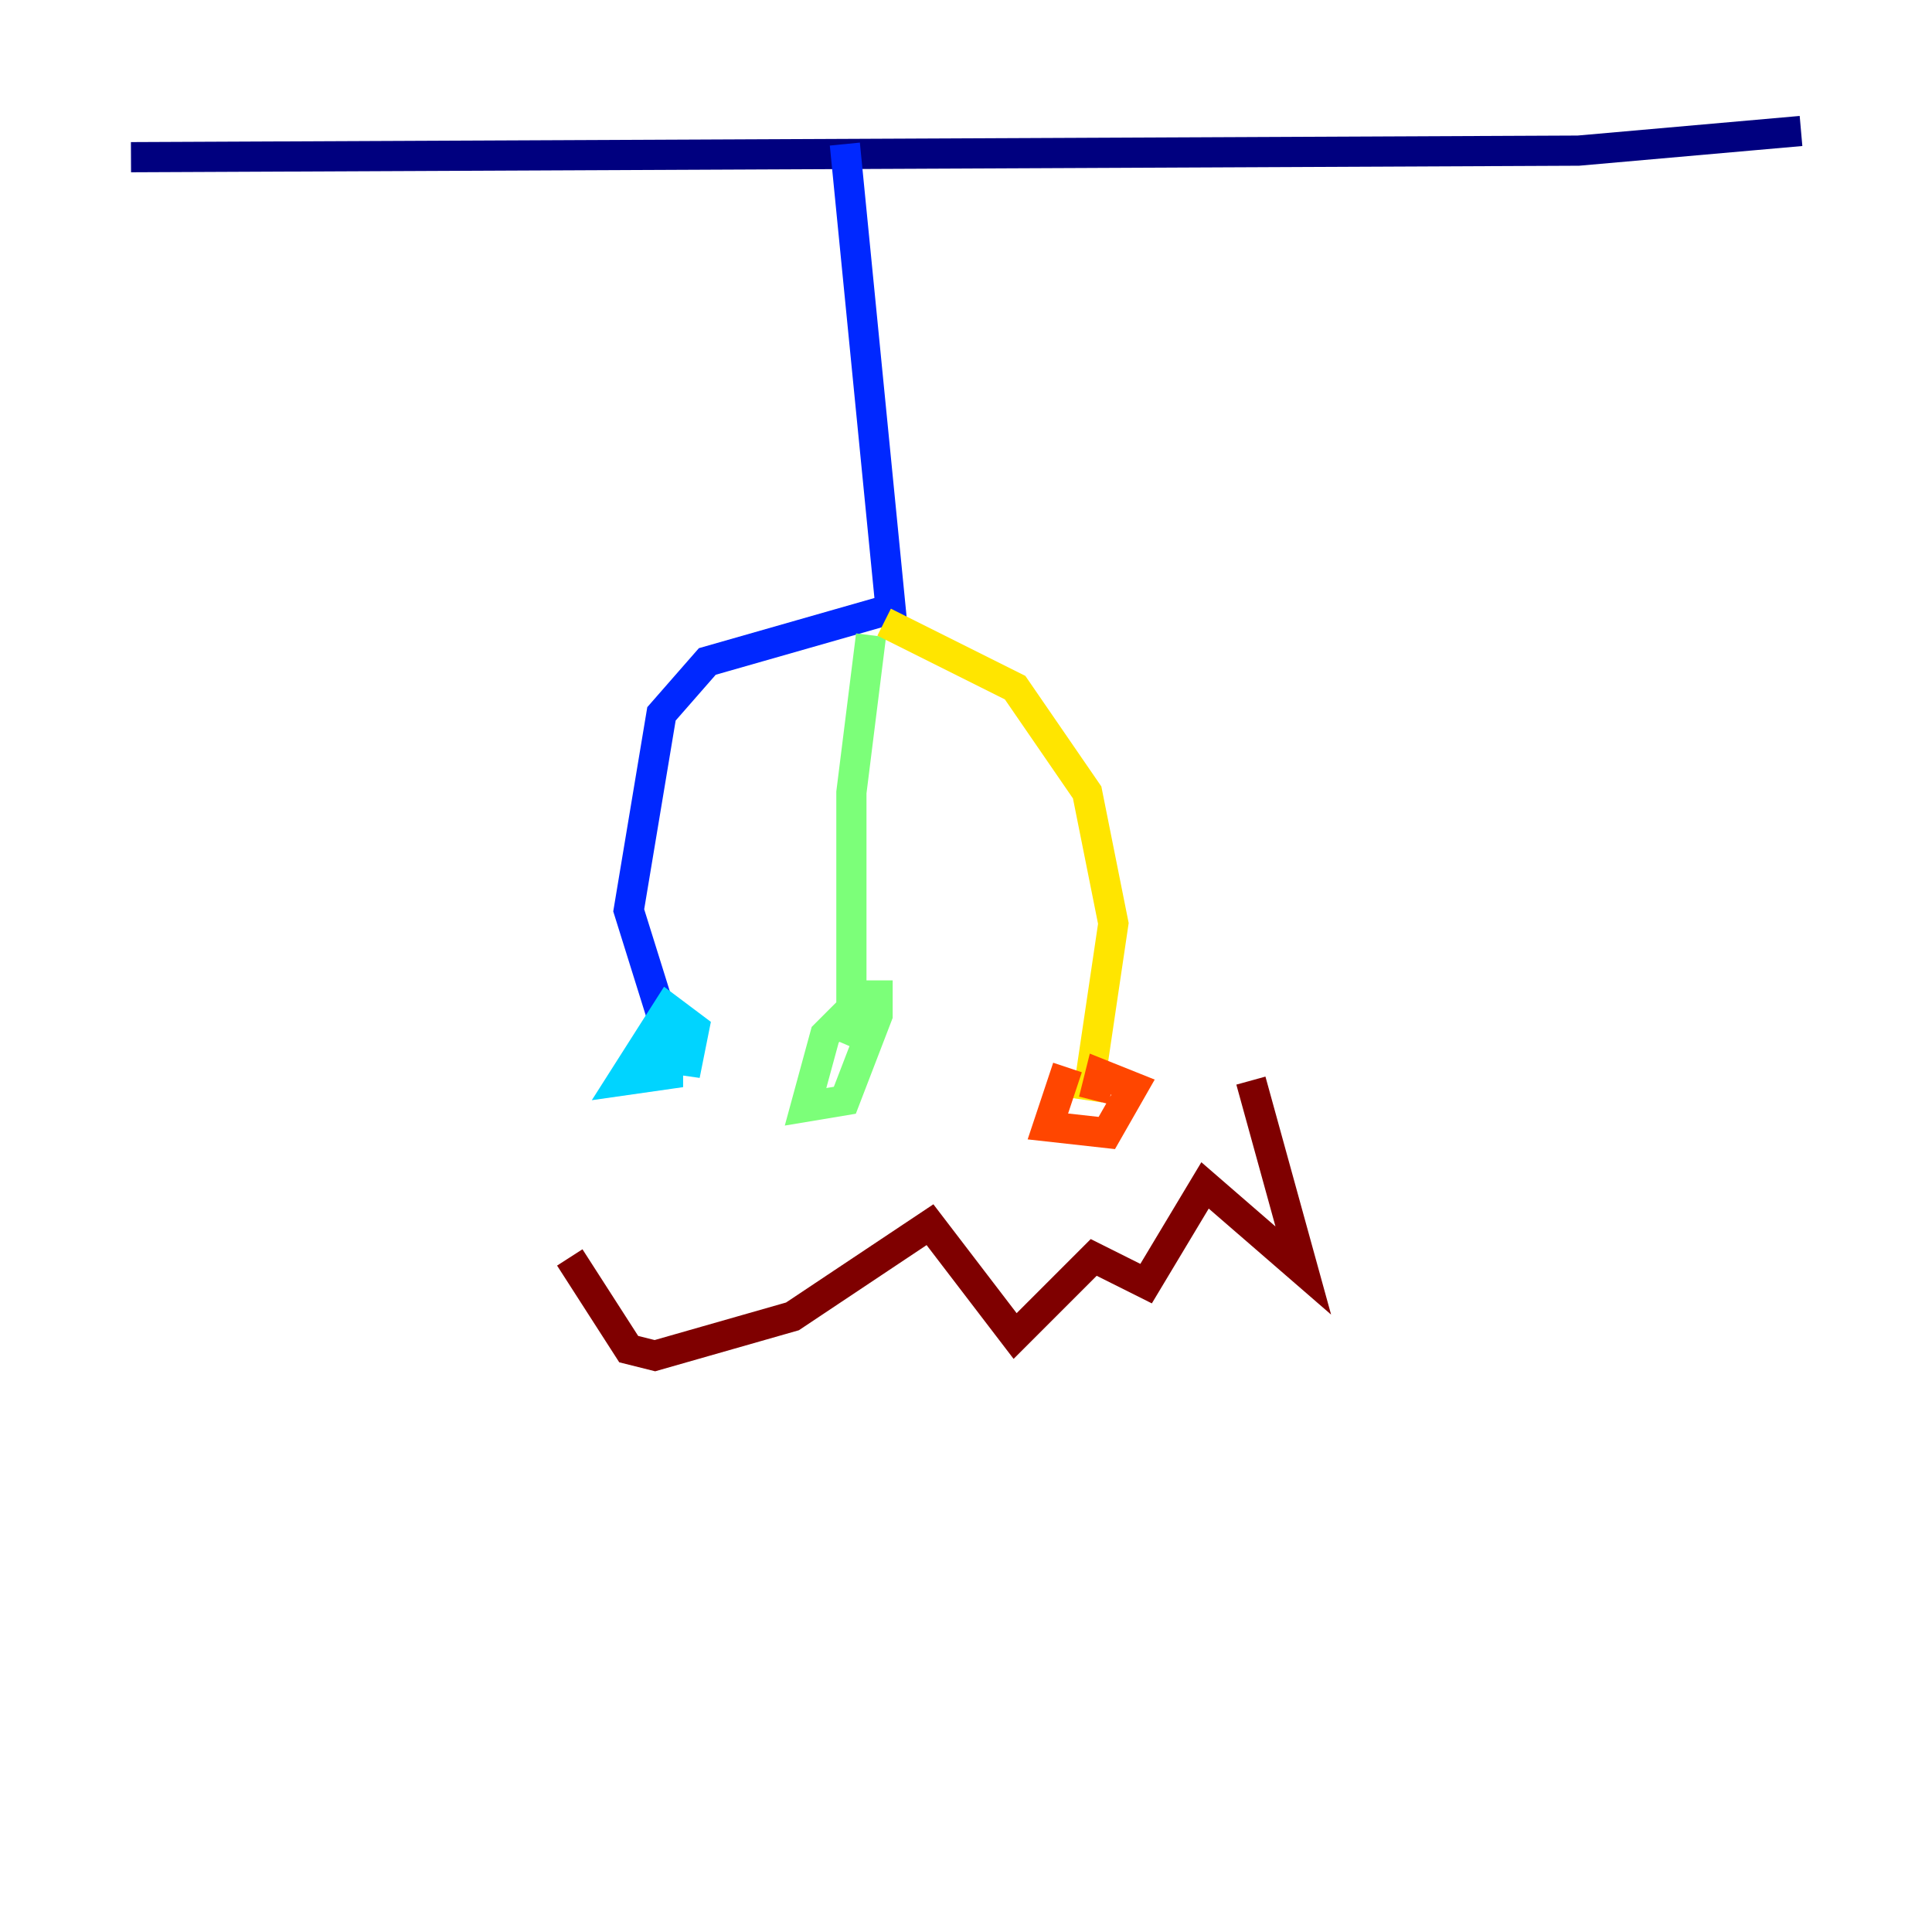 <?xml version="1.0" encoding="utf-8" ?>
<svg baseProfile="tiny" height="128" version="1.2" viewBox="0,0,128,128" width="128" xmlns="http://www.w3.org/2000/svg" xmlns:ev="http://www.w3.org/2001/xml-events" xmlns:xlink="http://www.w3.org/1999/xlink"><defs /><polyline fill="none" points="8.678,10.414 104.57,9.98 119.322,8.678" stroke="#00007f" stroke-width="2" /><polyline fill="none" points="55.973,9.546 59.01,40.352 46.861,43.824 43.824,47.295 41.654,60.312 43.824,67.254" stroke="#0028ff" stroke-width="2" /><polyline fill="none" points="44.258,67.254 42.522,69.858 45.559,70.291 45.993,68.122 44.258,66.82 41.22,71.593 44.258,71.159 44.258,68.99 42.956,68.122" stroke="#00d4ff" stroke-width="2" /><polyline fill="none" points="57.709,42.088 56.407,52.502 56.407,66.82 54.671,68.556 53.37,73.329 55.973,72.895 58.142,67.254 58.142,65.953 56.841,65.953 55.539,68.99" stroke="#7cff79" stroke-width="2" /><polyline fill="none" points="58.576,41.22 67.254,45.559 72.027,52.502 73.763,61.18 72.027,72.895" stroke="#ffe500" stroke-width="2" /><polyline fill="none" points="70.725,70.725 69.424,74.63 73.329,75.064 75.064,72.027 72.895,71.159 72.461,72.895" stroke="#ff4600" stroke-width="2" /><polyline fill="none" points="82.875,71.593 86.346,84.176 79.837,78.536 75.932,85.044 72.461,83.308 67.254,88.515 61.614,81.139 52.502,87.214 43.39,89.817 41.654,89.383 37.749,83.308" stroke="#7f0000" stroke-width="2" /></svg>